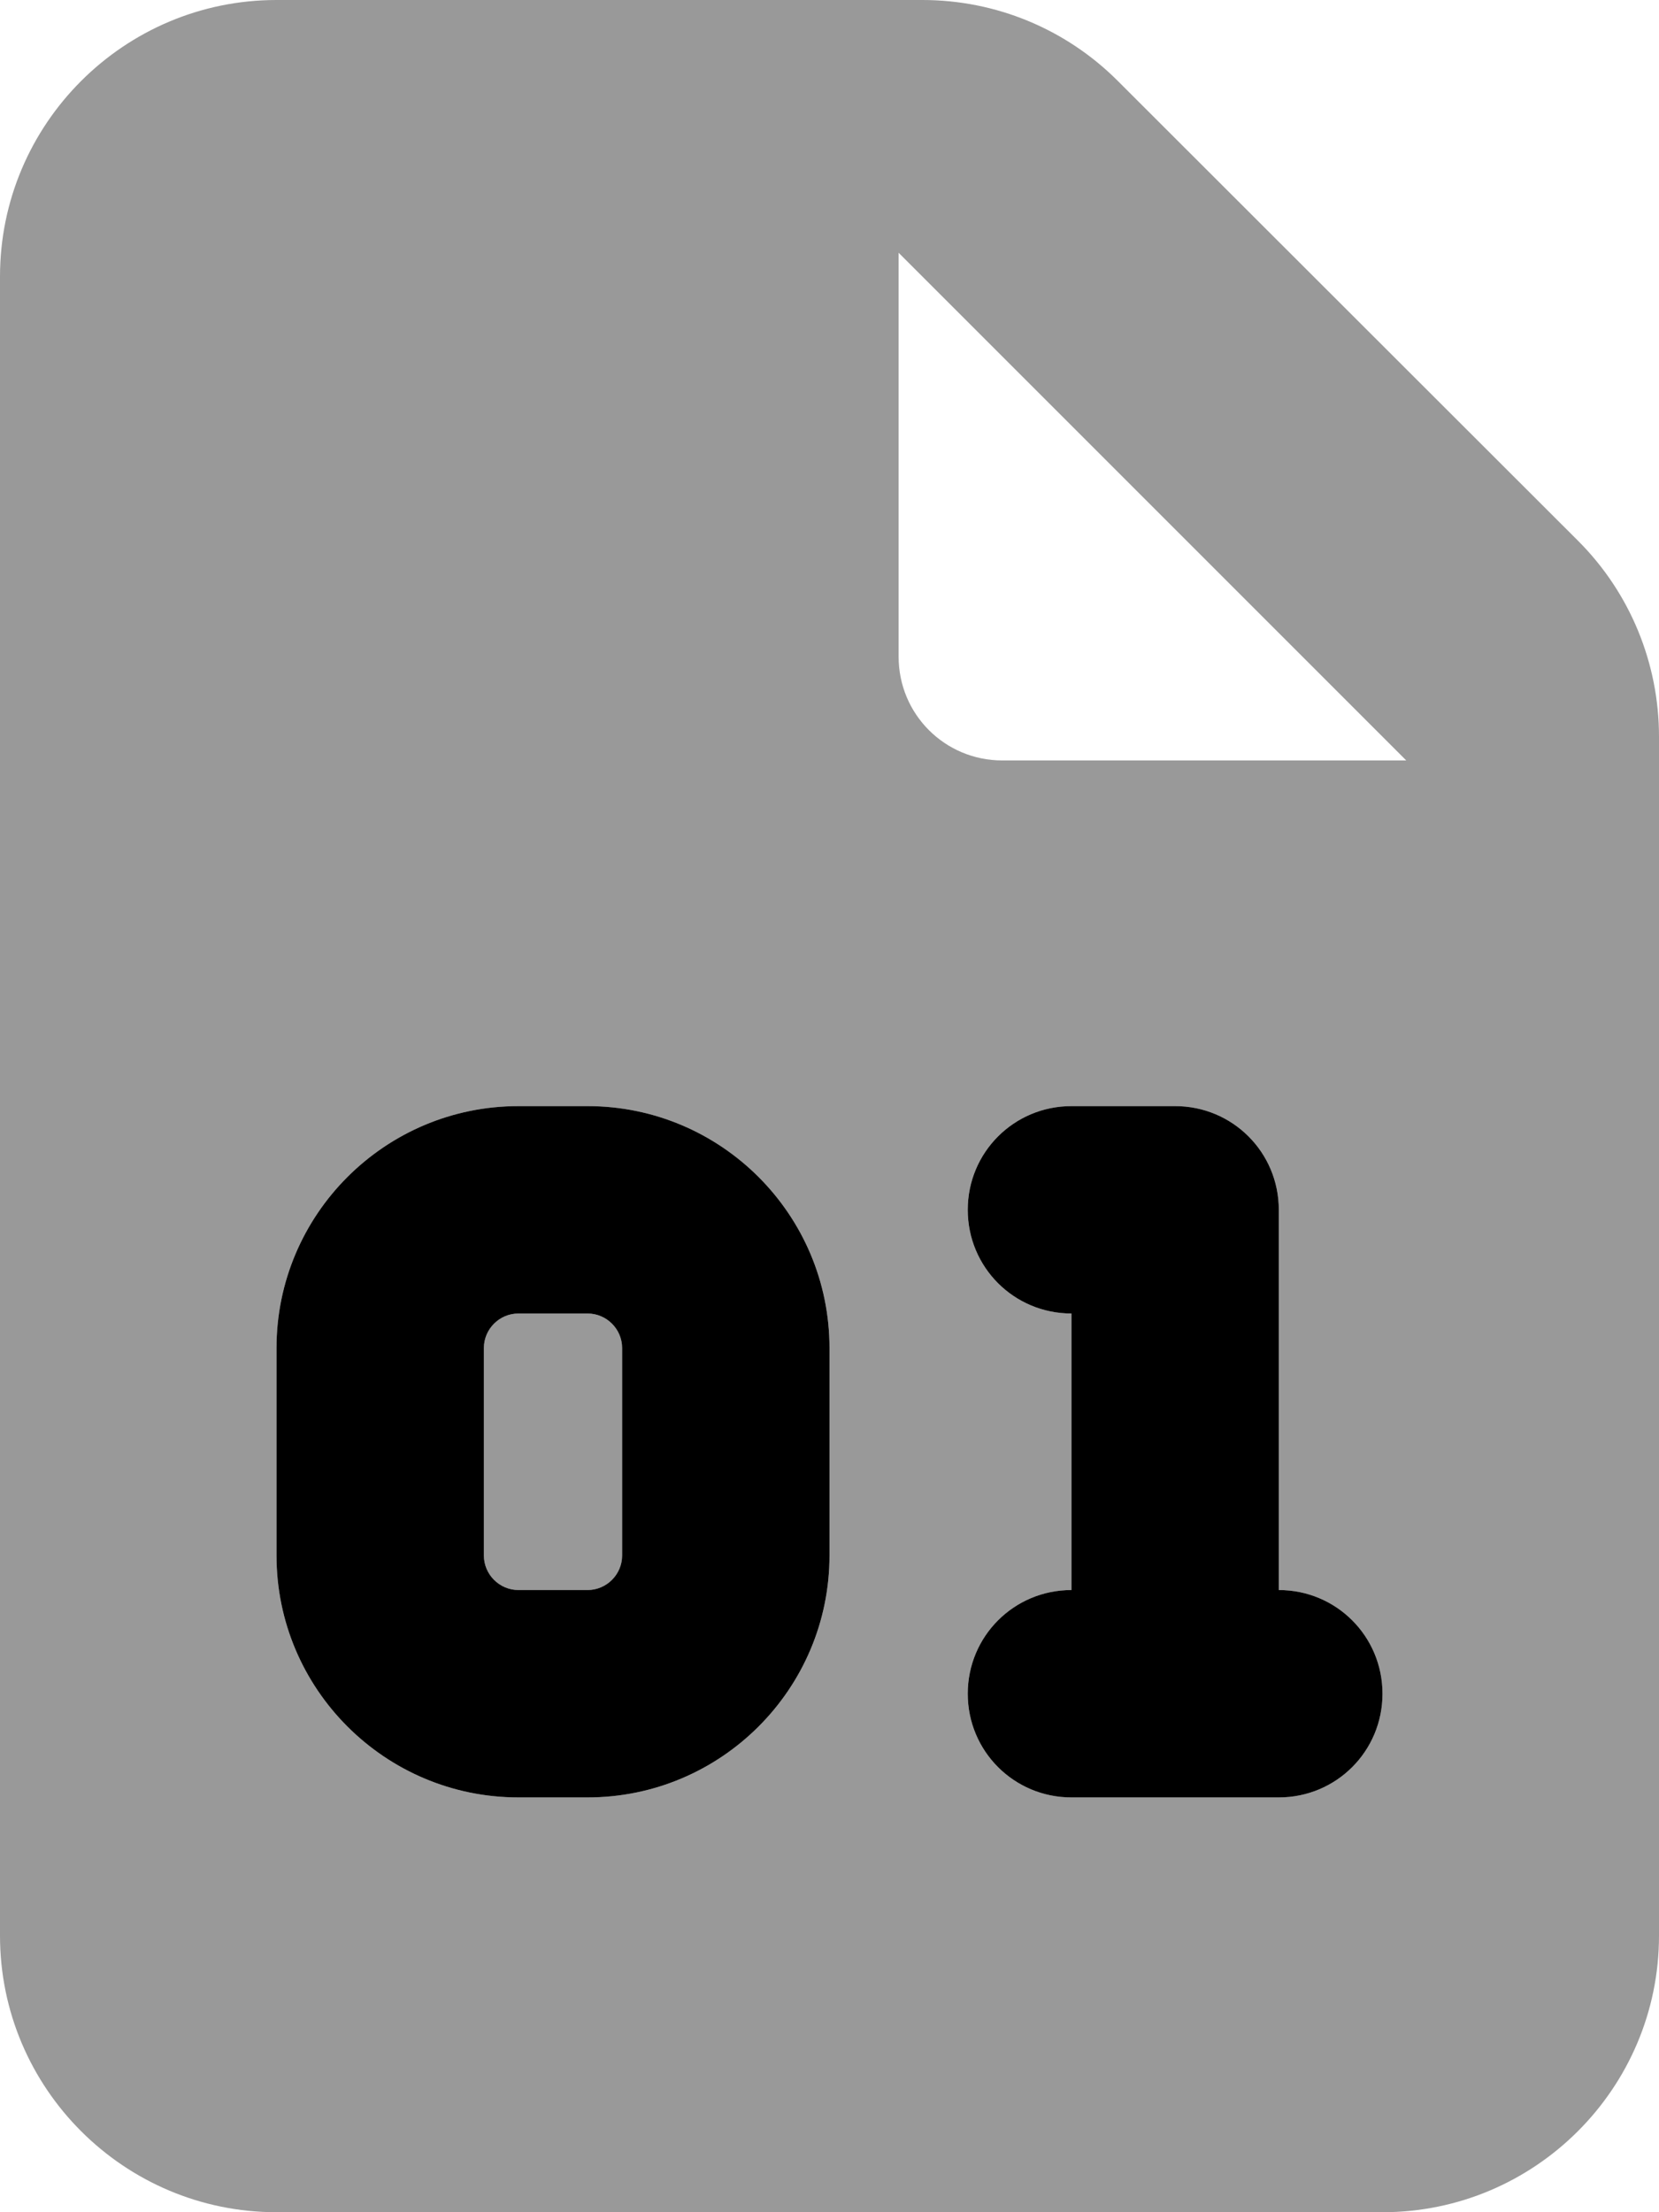 <svg xmlns="http://www.w3.org/2000/svg" viewBox="0 0 384 512"><!--! Font Awesome Pro 7.1.0 by @fontawesome - https://fontawesome.com License - https://fontawesome.com/license (Commercial License) Copyright 2025 Fonticons, Inc. --><path opacity=".4" fill="currentColor" d="M0 64L0 448c0 35.3 28.7 64 64 64l256 0c35.3 0 64-28.7 64-64l0-277.5c0-17-6.7-33.3-18.7-45.3L258.7 18.7C246.7 6.7 230.5 0 213.5 0L64 0C28.7 0 0 28.7 0 64zM64 312c0-30.9 25.1-56 56-56l16 0c30.9 0 56 25.1 56 56l0 48c0 30.9-25.1 56-56 56l-16 0c-30.9 0-56-25.1-56-56l0-48zm48 0l0 48c0 4.4 3.6 8 8 8l16 0c4.4 0 8-3.6 8-8l0-48c0-4.4-3.6-8-8-8l-16 0c-4.4 0-8 3.6-8 8zM208 58.5L325.5 176 232 176c-13.3 0-24-10.7-24-24l0-93.5zM224 280c0-13.3 10.7-24 24-24l24 0c13.3 0 24 10.7 24 24l0 88c13.3 0 24 10.7 24 24s-10.7 24-24 24l-48 0c-13.3 0-24-10.7-24-24s10.7-24 24-24l0-64c-13.3 0-24-10.7-24-24z"/><path fill="currentColor" d="M64 312c0-30.9 25.1-56 56-56l16 0c30.9 0 56 25.1 56 56l0 48c0 30.9-25.1 56-56 56l-16 0c-30.9 0-56-25.1-56-56l0-48zm56-8c-4.4 0-8 3.6-8 8l0 48c0 4.4 3.6 8 8 8l16 0c4.4 0 8-3.6 8-8l0-48c0-4.4-3.6-8-8-8l-16 0zm104-24c0-13.3 10.7-24 24-24l24 0c13.3 0 24 10.7 24 24l0 88c13.3 0 24 10.7 24 24s-10.7 24-24 24l-48 0c-13.3 0-24-10.7-24-24s10.7-24 24-24l0-64c-13.3 0-24-10.7-24-24z"/></svg>